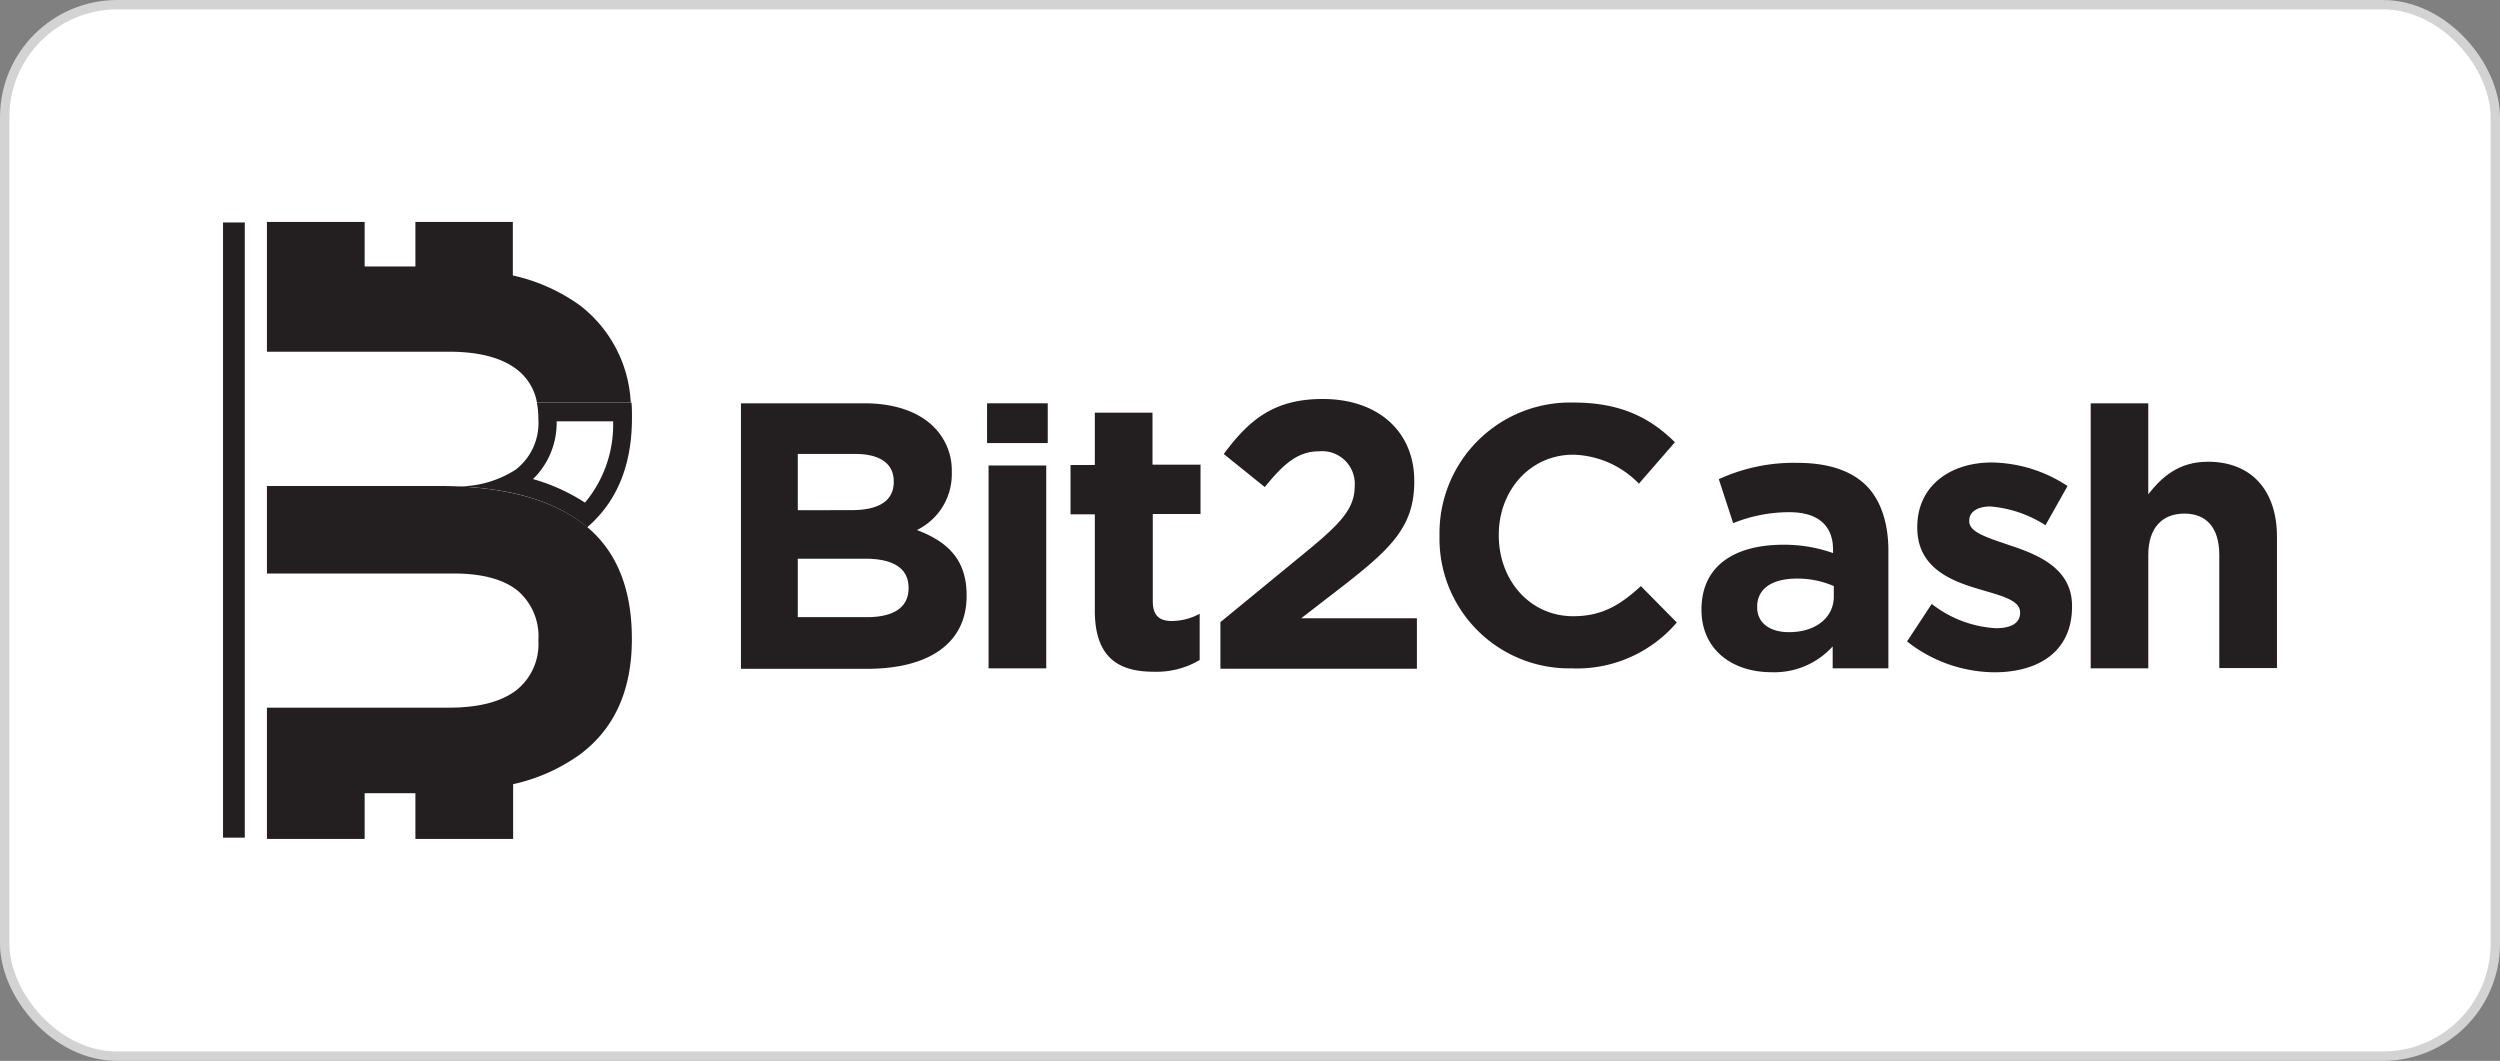 <svg xmlns="http://www.w3.org/2000/svg" viewBox="0 0 266.55 113.11"><rect x="0" y="0" width="266.55" height="113.11" fill="#808080" stroke="none"/><defs><style>.cls-1{fill:#fff;stroke:#d3d3d3;stroke-miterlimit:10;}.cls-2{fill:#231f20;}</style></defs><title>Recurso 57</title><g id="Capa_2" data-name="Capa 2"><g id="Capa_1-2" data-name="Capa 1"><rect class="cls-1" x="0.5" y="0.5" width="265.55" height="112.11" rx="12" ry="12"/><path class="cls-2" d="M61.85,80.43a19.38,19.38,0,0,1-7.14,3.18v5.84H44.29V84.57H38.88v4.88H28.46v-14H47.87c3.14,0,5.51-.61,7.12-1.81a6.27,6.27,0,0,0,2.41-5.36A6.39,6.39,0,0,0,55.22,63c-1.46-1.19-3.62-1.8-6.47-1.85H28.46V51.82H47.55Q57.36,52,62.37,56t5,12.14Q67.37,76.3,61.85,80.43Z"/><rect class="cls-2" x="23.78" y="23.72" width="2.32" height="65.59"/><path class="cls-2" d="M79,43H92.14c3.23,0,5.78.89,7.4,2.5a6.54,6.54,0,0,1,1.94,4.82v.08a6.61,6.61,0,0,1-3.72,6.11c3.28,1.25,5.3,3.15,5.3,6.95v.08c0,5.18-4.21,7.77-10.6,7.77H79ZM90.8,54.39c2.75,0,4.49-.89,4.49-3v-.08c0-1.86-1.45-2.91-4.08-2.91H85.06v6ZM92.46,65.8c2.75,0,4.41-1,4.41-3.07v-.08c0-1.91-1.42-3.08-4.61-3.08h-7.2V65.8Z"/><path class="cls-2" d="M105.24,43h6.47v4.24h-6.47Zm.16,6.63h6.15V71.26H105.4Z"/><path class="cls-2" d="M116.73,65.11V54.84h-2.59V49.58h2.59V44h6.15v5.54H128v5.26h-5.09V64.1c0,1.42.6,2.11,2,2.11a6.31,6.31,0,0,0,3-.77v4.93A9,9,0,0,1,123,71.62C119.28,71.62,116.73,70.13,116.73,65.11Z"/><path class="cls-2" d="M130.12,66.33l9.42-7.73c3.52-2.91,4.9-4.45,4.9-6.79a3.48,3.48,0,0,0-3.81-3.69c-2.18,0-3.68,1.22-5.78,3.81l-4.37-3.52c2.79-3.8,5.5-5.87,10.56-5.87,5.86,0,9.75,3.44,9.75,8.74v.08c0,4.73-2.43,7.08-7.45,11l-4.61,3.56h12.34v5.38H130.12Z"/><path class="cls-2" d="M153.48,57.17v-.08a13.93,13.93,0,0,1,14.29-14.17c5.17,0,8.26,1.72,10.81,4.23l-3.84,4.42a10.08,10.08,0,0,0-7-3.09c-4.61,0-7.94,3.83-7.94,8.53v.08c0,4.7,3.25,8.61,7.94,8.61,3.14,0,5.06-1.25,7.21-3.21l3.83,3.88a14,14,0,0,1-11.23,4.89A13.83,13.83,0,0,1,153.48,57.17Z"/><path class="cls-2" d="M181.41,65V65c0-4.73,3.6-6.92,8.73-6.92a15.54,15.54,0,0,1,5.3.89v-.36c0-2.55-1.58-4-4.65-4a15.94,15.94,0,0,0-6,1.17l-1.53-4.69a19.12,19.12,0,0,1,8.41-1.74c3.36,0,5.78.89,7.32,2.43s2.35,4,2.35,6.91V71.26H195.4V68.92a8.37,8.37,0,0,1-6.55,2.75C184.76,71.67,181.41,69.32,181.41,65Zm14.11-1.41v-1.1a9.59,9.59,0,0,0-3.92-.8c-2.63,0-4.25,1.05-4.25,3v.08c0,1.66,1.38,2.63,3.36,2.63C193.58,67.42,195.52,65.84,195.52,63.62Z"/><path class="cls-2" d="M203.33,68.39l2.63-4a12.23,12.23,0,0,0,6.83,2.59c1.78,0,2.59-.64,2.59-1.62v-.08c0-1.33-2.1-1.78-4.49-2.5-3-.89-6.47-2.31-6.47-6.52v-.08c0-4.41,3.56-6.87,7.93-6.87a15,15,0,0,1,8.09,2.51L218.09,56a12.84,12.84,0,0,0-5.86-2c-1.5,0-2.27.65-2.27,1.5v.08c0,1.21,2.07,1.78,4.41,2.59,3,1,6.55,2.46,6.55,6.43v.08c0,4.81-3.6,7-8.29,7A15.22,15.22,0,0,1,203.33,68.39Z"/><path class="cls-2" d="M222.91,43h6.14v9.7c1.42-1.82,3.24-3.47,6.36-3.47,4.65,0,7.36,3.07,7.36,8v14h-6.15V59.17c0-2.92-1.38-4.41-3.72-4.41s-3.85,1.49-3.85,4.41V71.26h-6.14Z"/><path class="cls-2" d="M65.37,44.92a12.94,12.94,0,0,1-3,8.67,20.26,20.26,0,0,0-5.54-2.51,8.38,8.38,0,0,0,2.52-6.16h6m1.95-2H57.24a9.06,9.06,0,0,1,.16,1.78A6.27,6.27,0,0,1,55,50.06a11.19,11.19,0,0,1-6.37,1.79q9,.34,13.75,4.18l.22.2c3.19-2.75,4.78-6.63,4.78-11.67,0-.57,0-1.11-.05-1.64Z"/><path class="cls-2" d="M55,39.31a5.69,5.69,0,0,1,2.25,3.61h10a13.91,13.91,0,0,0-5.43-10.37,19.38,19.38,0,0,0-7.14-3.18V23.66H44.29v4.75H38.88V23.66H28.46V37.5H47.87C51,37.5,53.38,38.11,55,39.31Z"/></g></g></svg>